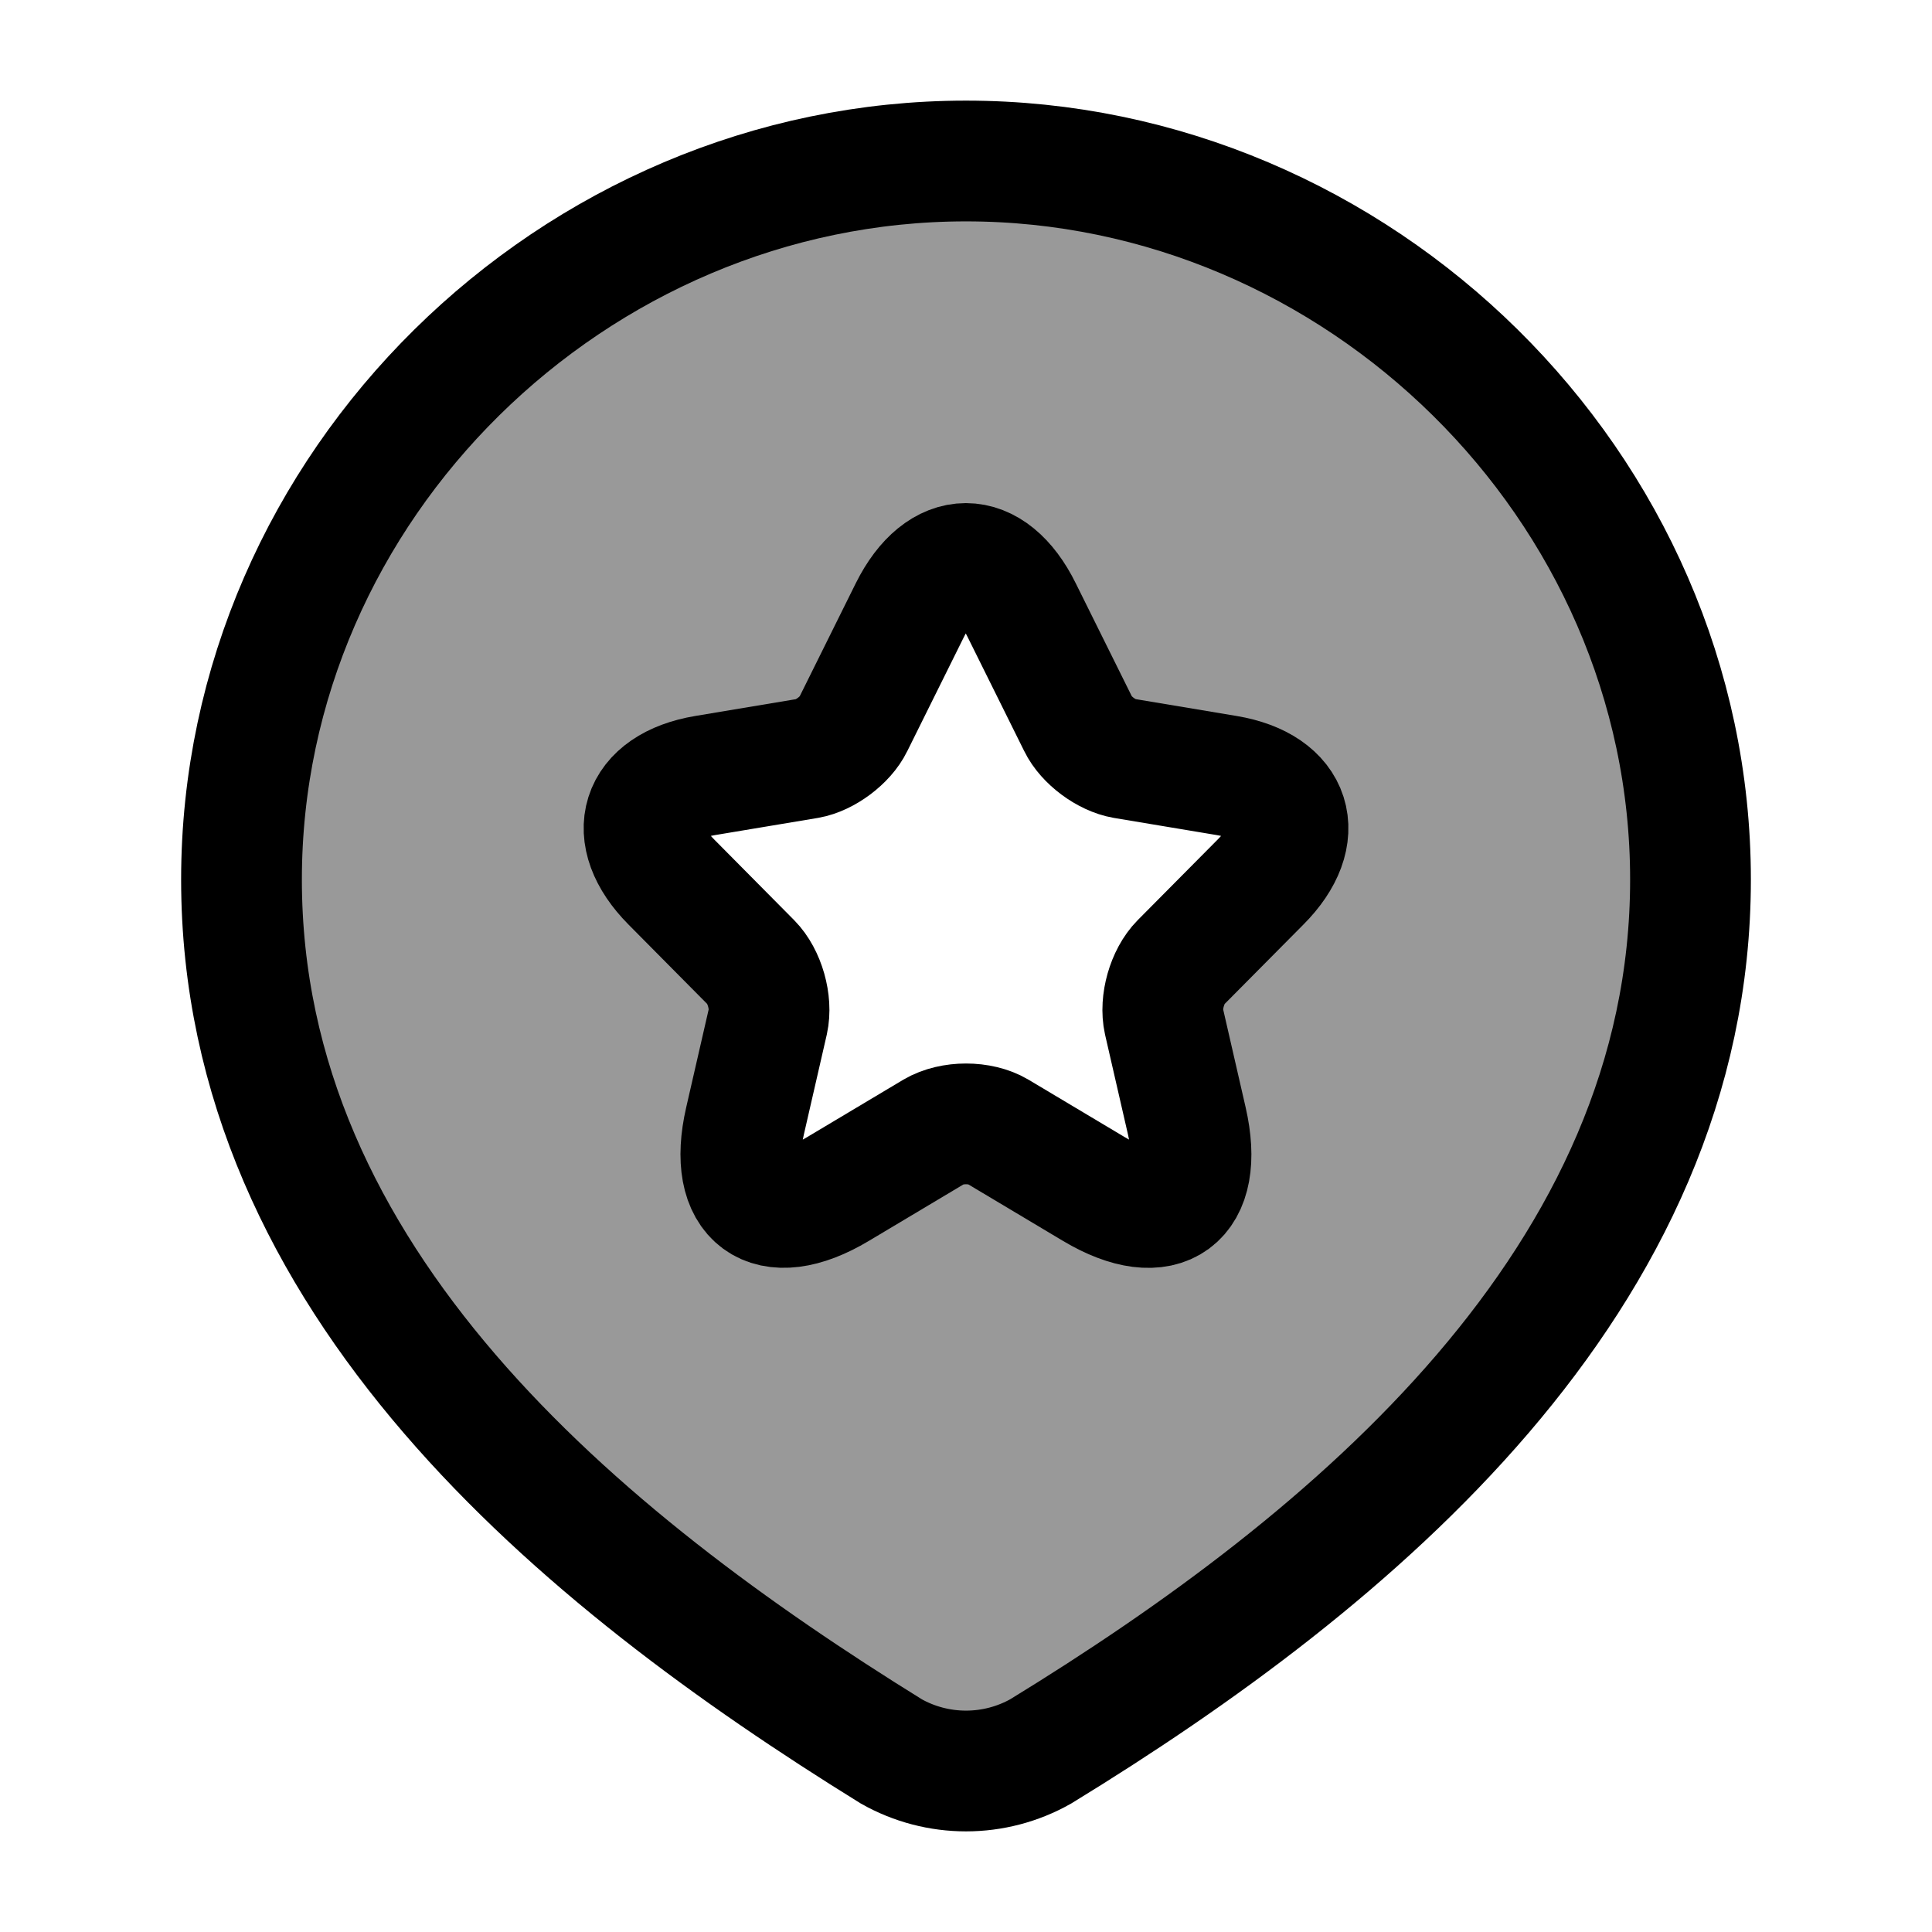 <svg width="24" height="24" viewBox="0 0 24 24" fill="none" xmlns="http://www.w3.org/2000/svg">
    <path d="M12 2C16.871 2 21 6.033 21 10.926C21 15.896 16.803 19.385 12.927 21.757C12.645 21.916 12.325 22 12 22C11.675 22 11.355 21.916 11.073 21.757C7.204 19.362 3 15.914 3 10.926C3 6.033 7.129 2 12 2Z" stroke="currentColor" stroke-width="1.5"/>
    <path opacity="0.4" fill-rule="evenodd" clip-rule="evenodd" d="M21 10.926C21 6.033 16.871 2 12 2C7.129 2 3 6.033 3 10.926C3 15.914 7.204 19.362 11.073 21.757C11.355 21.916 11.675 22 12 22C12.325 22 12.645 21.916 12.927 21.757C16.803 19.385 21 15.896 21 10.926ZM13.395 8.997L12.691 7.578C12.311 6.807 11.687 6.807 11.303 7.578L10.599 8.997C10.503 9.195 10.247 9.384 10.035 9.421L8.759 9.634C7.944 9.771 7.756 10.368 8.34 10.957L9.331 11.957C9.499 12.127 9.591 12.453 9.539 12.687L9.255 13.925C9.031 14.901 9.551 15.284 10.407 14.772L11.603 14.058C11.823 13.929 12.179 13.929 12.395 14.058L13.591 14.772C14.451 15.284 14.967 14.905 14.743 13.925L14.459 12.687C14.407 12.453 14.499 12.127 14.667 11.957L15.659 10.957C16.247 10.368 16.055 9.771 15.239 9.634L13.963 9.421C13.747 9.384 13.491 9.195 13.395 8.997Z" fill="currentColor"/>
    <path d="M12.691 7.578L13.395 8.997C13.491 9.195 13.747 9.384 13.963 9.421L15.239 9.634C16.055 9.771 16.247 10.368 15.659 10.957L14.667 11.957C14.499 12.127 14.407 12.453 14.459 12.687L14.743 13.925C14.967 14.905 14.451 15.284 13.591 14.772L12.395 14.058C12.179 13.929 11.823 13.929 11.603 14.058L10.407 14.772C9.551 15.284 9.031 14.901 9.255 13.925L9.539 12.687C9.591 12.453 9.499 12.127 9.331 11.957L8.34 10.957C7.756 10.368 7.944 9.771 8.759 9.634L10.035 9.421C10.247 9.384 10.503 9.195 10.599 8.997L11.303 7.578C11.687 6.807 12.311 6.807 12.691 7.578Z" stroke="currentColor" stroke-width="1.5" stroke-linecap="round" stroke-linejoin="round"/>
</svg>
